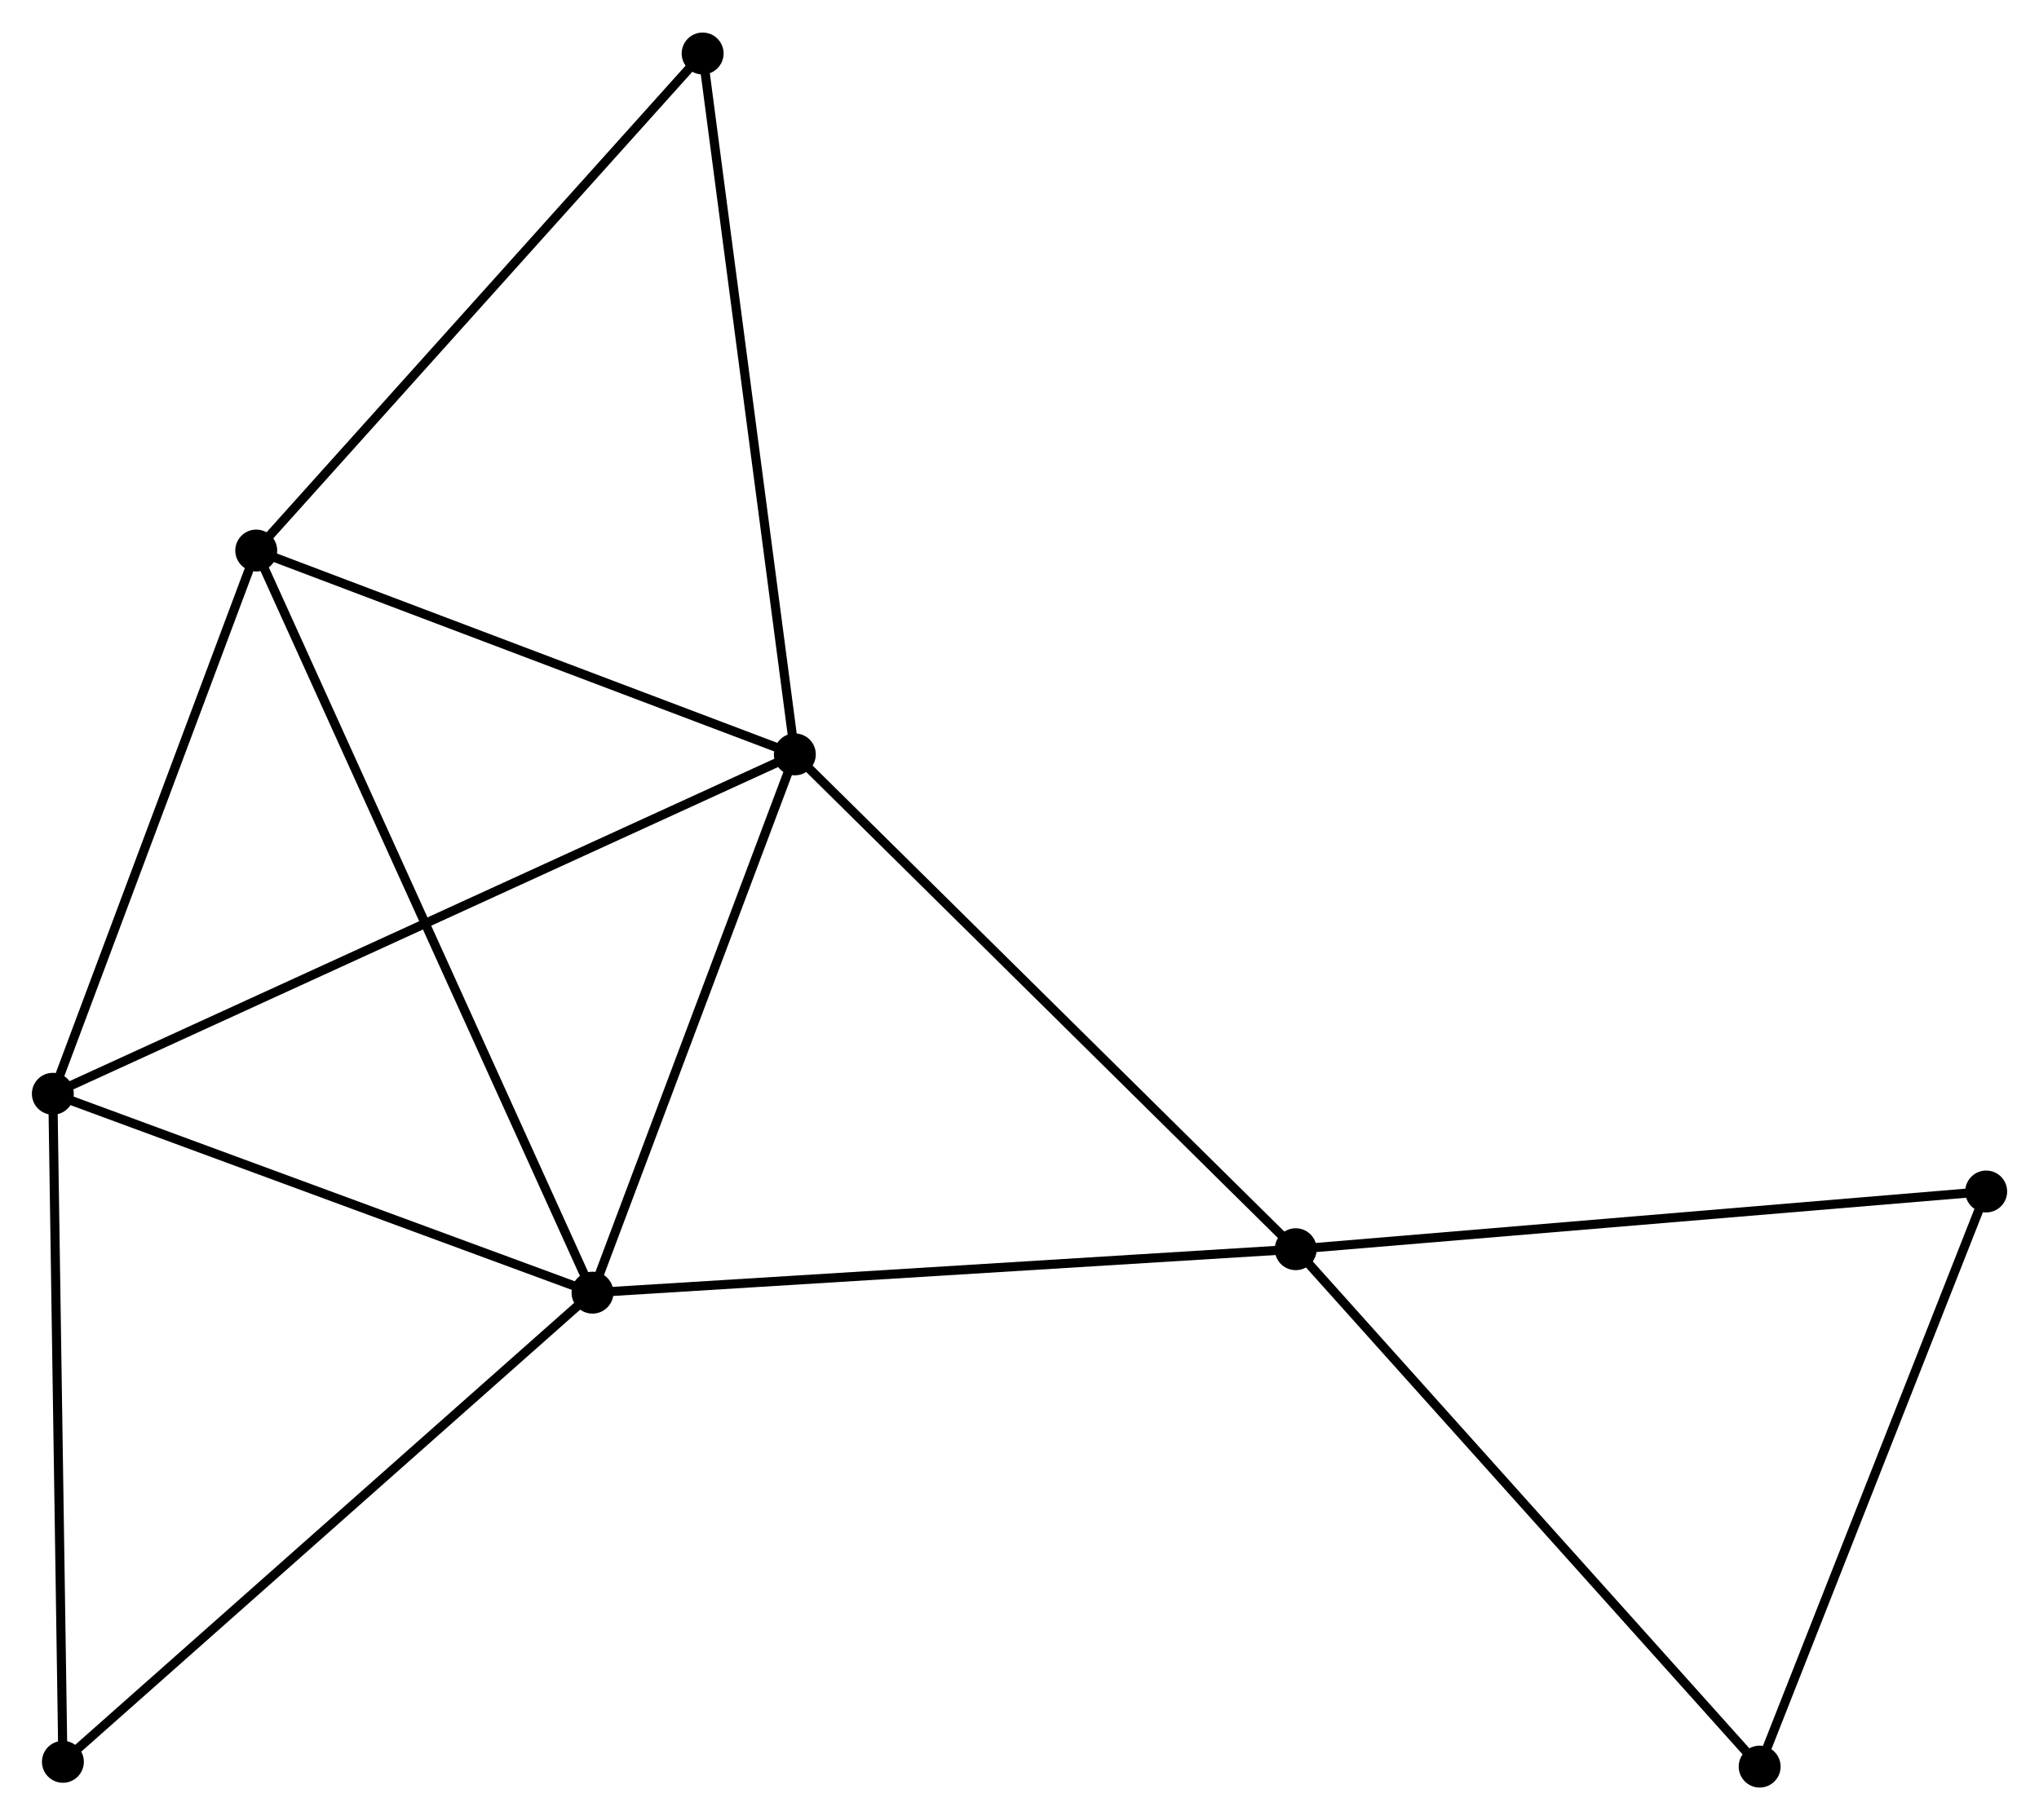 <?xml version="1.0" encoding="UTF-8" standalone="no"?>
<!DOCTYPE svg PUBLIC "-//W3C//DTD SVG 1.1//EN"
 "http://www.w3.org/Graphics/SVG/1.1/DTD/svg11.dtd">
<!-- Generated by graphviz version 2.36.0 (20140111.2315)
 -->
<!-- Title: %3 Pages: 1 -->
<svg width="224pt" height="200pt"
 viewBox="0.00 0.00 223.78 199.66" xmlns="http://www.w3.org/2000/svg" xmlns:xlink="http://www.w3.org/1999/xlink">
<g id="graph0" class="graph" transform="scale(1 1) rotate(0) translate(4 195.657)">
<title>%3</title>
<!-- 0 -->
<g id="node1" class="node"><title>0</title>
<ellipse fill="black" stroke="black" cx="83.234" cy="-112.917" rx="1.8" ry="1.8"/>
</g>
<!-- 1 -->
<g id="node2" class="node"><title>1</title>
<ellipse fill="black" stroke="black" cx="61.026" cy="-53.826" rx="1.8" ry="1.8"/>
</g>
<!-- 0&#45;&#45;1 -->
<g id="edge1" class="edge"><title>0&#45;&#45;1</title>
<path fill="none" stroke="black" d="M82.593,-111.212C79.407,-102.735 65.285,-65.157 61.804,-55.895"/>
</g>
<!-- 2 -->
<g id="node3" class="node"><title>2</title>
<ellipse fill="black" stroke="black" cx="1.8" cy="-75.659" rx="1.8" ry="1.8"/>
</g>
<!-- 0&#45;&#45;2 -->
<g id="edge2" class="edge"><title>0&#45;&#45;2</title>
<path fill="none" stroke="black" d="M81.533,-112.139C70.935,-107.29 14.062,-81.269 3.491,-76.433"/>
</g>
<!-- 3 -->
<g id="node4" class="node"><title>3</title>
<ellipse fill="black" stroke="black" cx="24.122" cy="-135.292" rx="1.8" ry="1.8"/>
</g>
<!-- 0&#45;&#45;3 -->
<g id="edge3" class="edge"><title>0&#45;&#45;3</title>
<path fill="none" stroke="black" d="M81.528,-113.563C73.048,-116.773 35.456,-131.002 26.191,-134.509"/>
</g>
<!-- 4 -->
<g id="node5" class="node"><title>4</title>
<ellipse fill="black" stroke="black" cx="138.205" cy="-58.597" rx="1.8" ry="1.8"/>
</g>
<!-- 0&#45;&#45;4 -->
<g id="edge4" class="edge"><title>0&#45;&#45;4</title>
<path fill="none" stroke="black" d="M84.593,-111.574C92.132,-104.124 128.768,-67.922 136.692,-60.092"/>
</g>
<!-- 6 -->
<g id="node6" class="node"><title>6</title>
<ellipse fill="black" stroke="black" cx="73.115" cy="-189.857" rx="1.8" ry="1.8"/>
</g>
<!-- 0&#45;&#45;6 -->
<g id="edge5" class="edge"><title>0&#45;&#45;6</title>
<path fill="none" stroke="black" d="M82.984,-114.819C81.584,-125.464 74.733,-177.552 73.356,-188.022"/>
</g>
<!-- 1&#45;&#45;2 -->
<g id="edge6" class="edge"><title>1&#45;&#45;2</title>
<path fill="none" stroke="black" d="M59.318,-54.456C50.821,-57.588 13.156,-71.472 3.873,-74.894"/>
</g>
<!-- 1&#45;&#45;3 -->
<g id="edge7" class="edge"><title>1&#45;&#45;3</title>
<path fill="none" stroke="black" d="M60.256,-55.528C55.453,-66.13 29.679,-123.025 24.888,-133.6"/>
</g>
<!-- 1&#45;&#45;4 -->
<g id="edge8" class="edge"><title>1&#45;&#45;4</title>
<path fill="none" stroke="black" d="M62.934,-53.944C73.612,-54.604 125.861,-57.834 136.364,-58.483"/>
</g>
<!-- 8 -->
<g id="node7" class="node"><title>8</title>
<ellipse fill="black" stroke="black" cx="2.904" cy="-2.325" rx="1.8" ry="1.8"/>
</g>
<!-- 1&#45;&#45;8 -->
<g id="edge9" class="edge"><title>1&#45;&#45;8</title>
<path fill="none" stroke="black" d="M59.59,-52.553C51.618,-45.49 12.883,-11.166 4.504,-3.743"/>
</g>
<!-- 2&#45;&#45;3 -->
<g id="edge10" class="edge"><title>2&#45;&#45;3</title>
<path fill="none" stroke="black" d="M2.444,-77.379C5.646,-85.934 19.841,-123.857 23.34,-133.204"/>
</g>
<!-- 2&#45;&#45;8 -->
<g id="edge11" class="edge"><title>2&#45;&#45;8</title>
<path fill="none" stroke="black" d="M1.827,-73.846C1.979,-63.788 2.715,-14.914 2.874,-4.344"/>
</g>
<!-- 3&#45;&#45;6 -->
<g id="edge12" class="edge"><title>3&#45;&#45;6</title>
<path fill="none" stroke="black" d="M25.333,-136.641C32.052,-144.124 64.704,-180.49 71.766,-188.355"/>
</g>
<!-- 5 -->
<g id="node8" class="node"><title>5</title>
<ellipse fill="black" stroke="black" cx="213.984" cy="-64.933" rx="1.8" ry="1.8"/>
</g>
<!-- 4&#45;&#45;5 -->
<g id="edge13" class="edge"><title>4&#45;&#45;5</title>
<path fill="none" stroke="black" d="M140.078,-58.754C150.562,-59.63 201.864,-63.919 212.176,-64.781"/>
</g>
<!-- 7 -->
<g id="node9" class="node"><title>7</title>
<ellipse fill="black" stroke="black" cx="189.122" cy="-1.8" rx="1.8" ry="1.8"/>
</g>
<!-- 4&#45;&#45;7 -->
<g id="edge14" class="edge"><title>4&#45;&#45;7</title>
<path fill="none" stroke="black" d="M139.464,-57.193C146.447,-49.403 180.381,-11.551 187.72,-3.363"/>
</g>
<!-- 5&#45;&#45;7 -->
<g id="edge15" class="edge"><title>5&#45;&#45;7</title>
<path fill="none" stroke="black" d="M213.267,-63.111C209.636,-53.892 193.321,-12.462 189.795,-3.509"/>
</g>
</g>
</svg>
